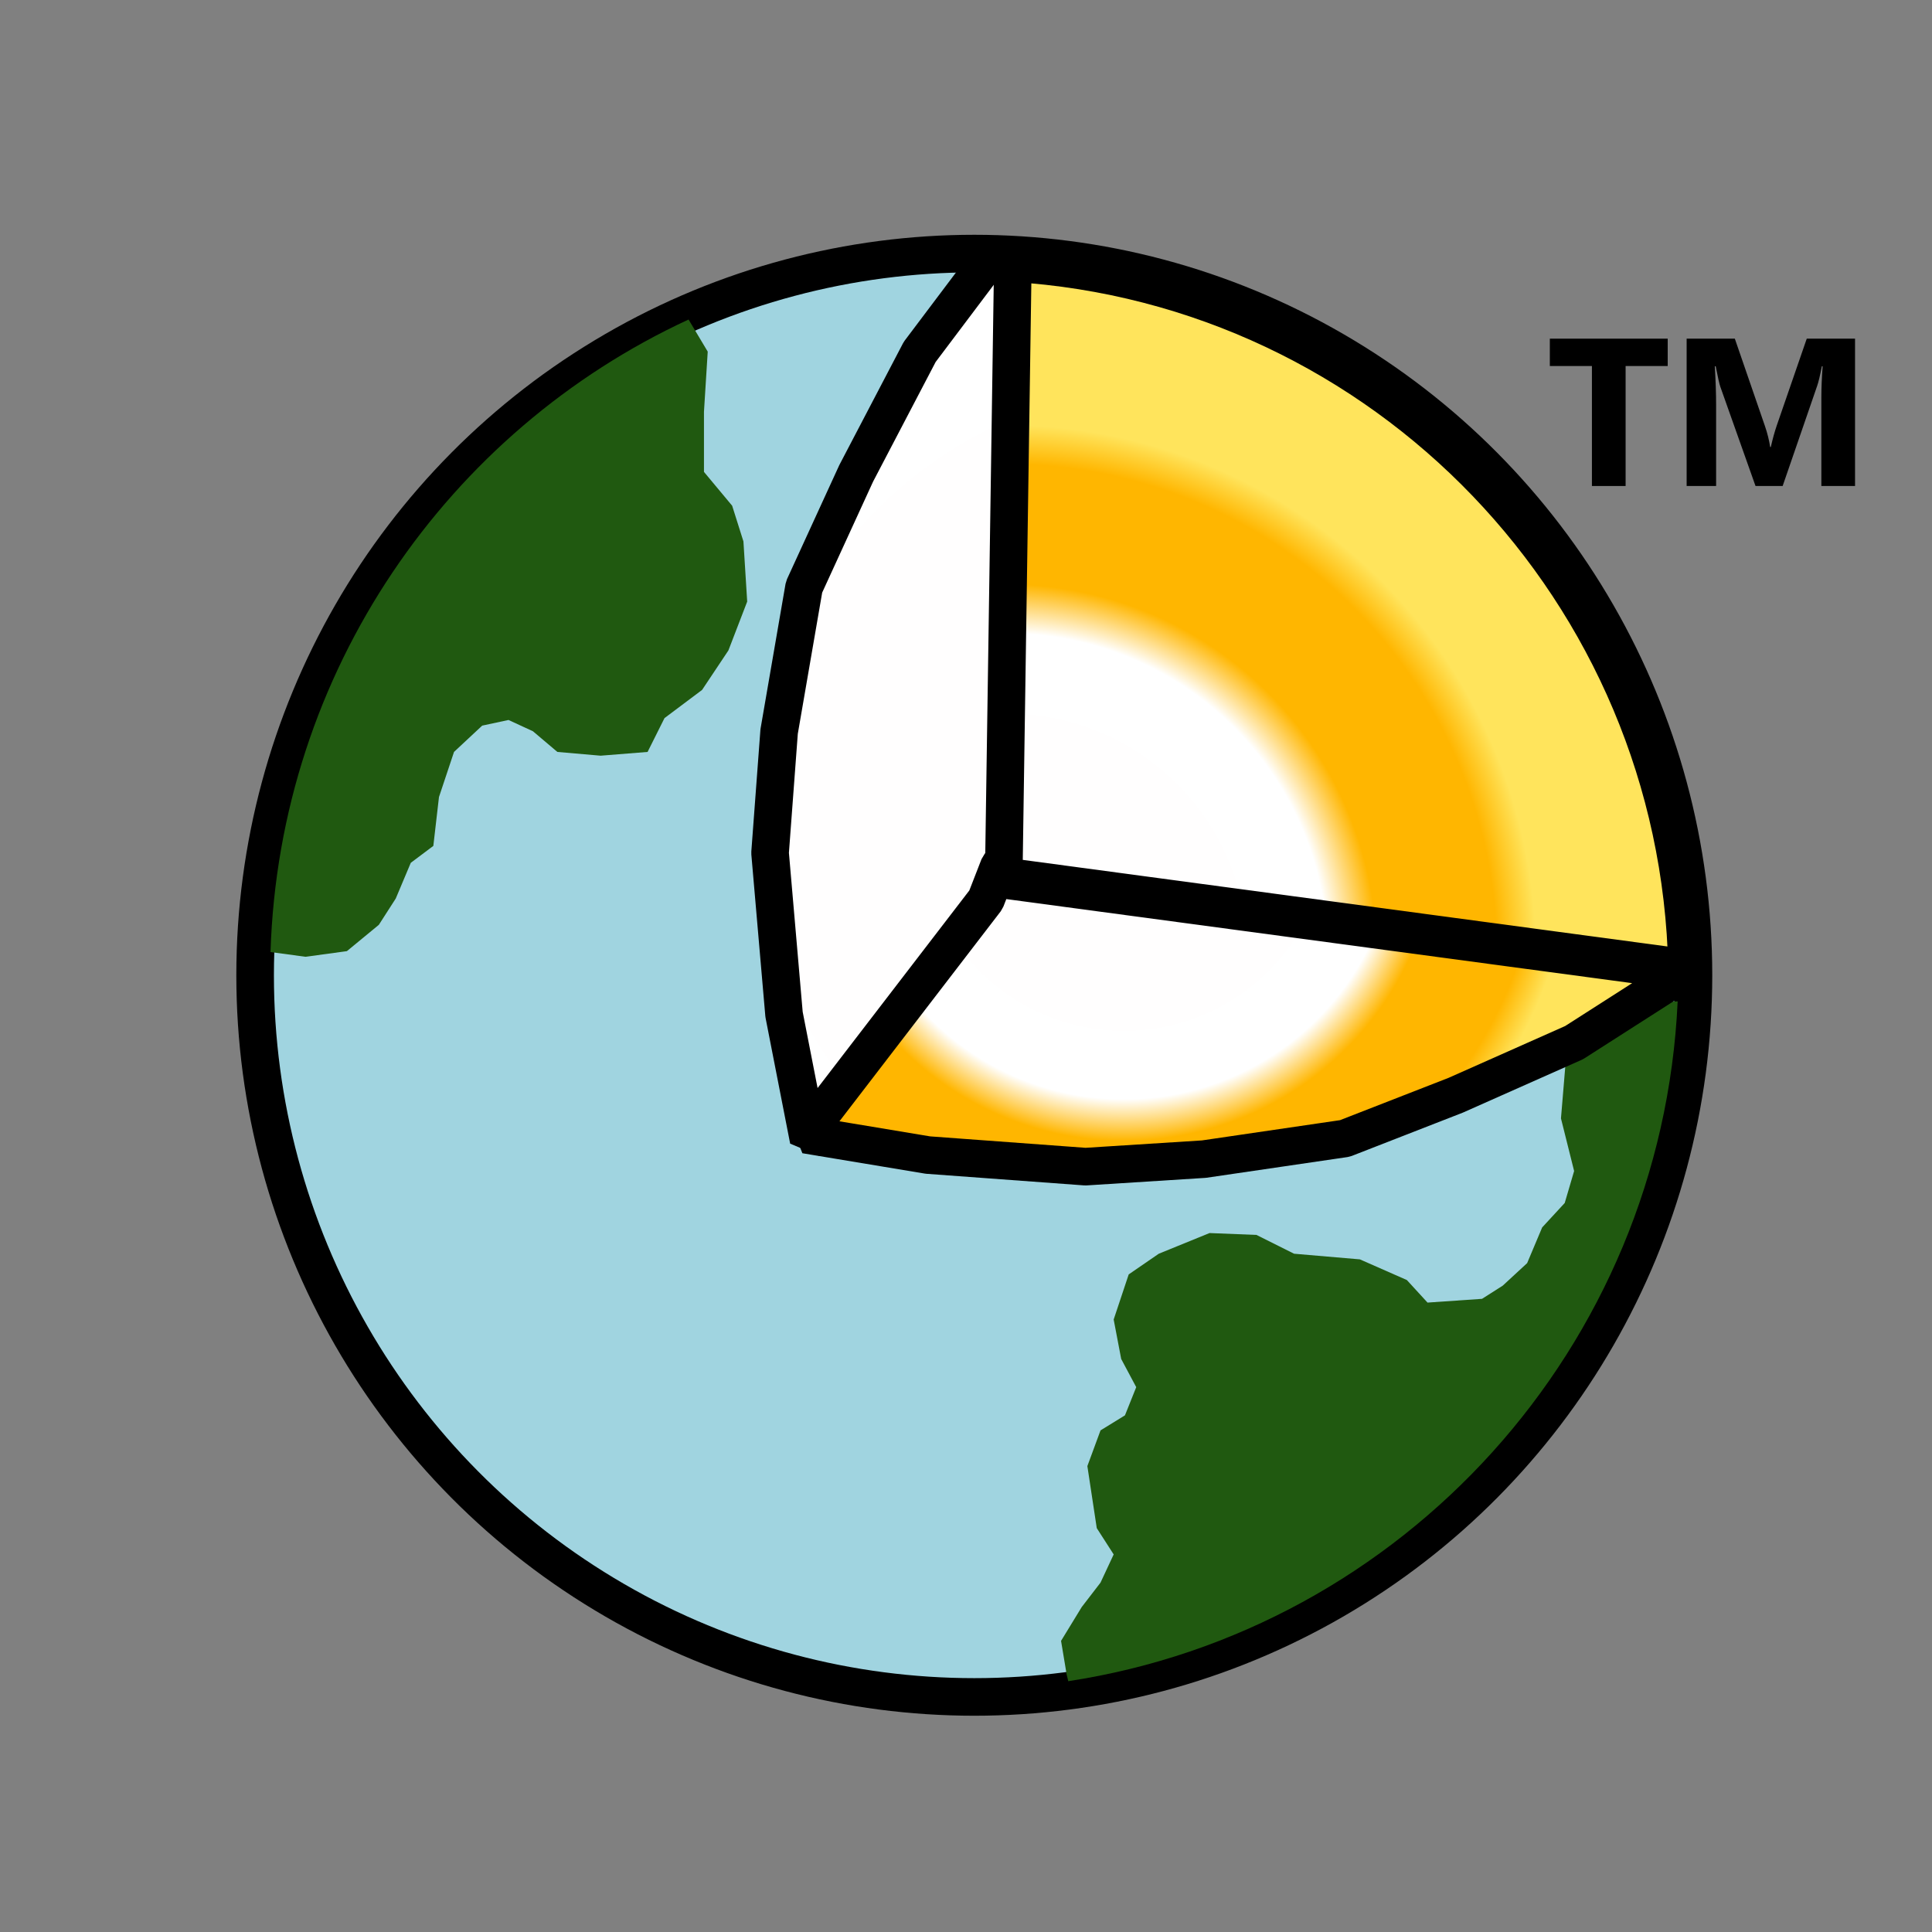 ﻿<?xml version="1.0" encoding="utf-8"?>
<!DOCTYPE svg PUBLIC "-//W3C//DTD SVG 1.1//EN" "http://www.w3.org/Graphics/SVG/1.1/DTD/svg11.dtd">
<svg xmlns="http://www.w3.org/2000/svg" xmlns:xlink="http://www.w3.org/1999/xlink" version="1.1" baseProfile="full" width="257" height="257" viewBox="0 0 257.00 257.00" enable-background="new 0 0 257.00 257.00" xml:space="preserve">
	<rect x="0" y="0" width="257.00" height="257.00" fill="#808080" stroke="none"/>
	<ellipse fill="#A0D4E0" fill-opacity="1" stroke-width="5" stroke-linejoin="bevel" stroke="#000000" stroke-opacity="1" cx="129.603" cy="129.732" rx="95.666" ry="96"/>
	<path fill="#205910" fill-opacity="1" stroke-width="0.2" stroke-linejoin="bevel" d="M 216.144,134.524L 210.894,137.524L 208.394,139.774L 207.644,148.774L 209.394,155.774L 208.144,160.024L 205.144,163.274L 203.144,168.024L 199.894,171.024L 197.144,172.774L 189.894,173.274L 187.144,170.274L 180.894,167.524L 172.144,166.774L 167.144,164.274L 160.894,164.024L 154.144,166.774L 150.144,169.524L 148.144,175.524L 149.144,180.774L 151.144,184.524L 149.644,188.274L 146.394,190.274L 144.644,195.024L 145.894,203.274L 148.144,206.774L 146.394,210.524L 143.894,213.774L 141.144,218.274L 141.894,222.774L 142.103,223.636C 186.623,216.843 221.061,179.258 223.167,133.208L 221.644,133.274L 216.144,134.524 Z "/>
	<path fill="#205910" fill-opacity="1" stroke-width="0.2" stroke-linejoin="bevel" d="M 93.644,54.774L 94.144,46.774L 91.595,42.504C 59.618,57.298 37.161,89.278 35.984,126.644L 40.644,127.274L 46.144,126.524L 50.394,123.024L 52.644,119.524L 54.644,114.774L 57.644,112.524L 58.394,106.024L 60.394,100.024L 64.144,96.524L 67.644,95.774L 70.894,97.274L 74.144,100.024L 79.894,100.524L 86.144,100.024L 88.394,95.524L 93.394,91.774L 96.894,86.524L 99.394,80.024L 98.894,72.024L 97.394,67.274L 93.644,62.774L 93.644,54.774 Z "/>
	<radialGradient id="SVGID_Fill1_" cx="157.055" cy="108.202" r="104.227" gradientUnits="userSpaceOnUse" gradientTransform="rotate(-90 157.055 108.202)">
		<stop offset="0" stop-color="#FFFDFD" stop-opacity="1"/>
		<stop offset="0.731" stop-color="#FFFFFF" stop-opacity="1"/>
		<stop offset="0.806" stop-color="#FFB600" stop-opacity="1"/>
		<stop offset="0.926" stop-color="#FFB600" stop-opacity="1"/>
		<stop offset="1" stop-color="#FFE45C" stop-opacity="1"/>
	</radialGradient>
	<path fill="url(#SVGID_Fill1_)" stroke-width="5" stroke-linejoin="bevel" stroke="#000000" stroke-opacity="1" d="M 151.358,124.773L 150.691,125.248L 145.262,127.042L 107.563,151.649L 104.296,134.945L 102.436,113.457L 103.642,97.308L 106.96,78.084L 113.896,62.961L 122.341,46.813L 131.992,33.997L 134.522,36.337L 148.505,124.809L 151.358,124.773 Z "/>
	<radialGradient id="SVGID_Fill2_" cx="133.967" cy="126.887" r="70.332" gradientUnits="userSpaceOnUse">
		<stop offset="0" stop-color="#FFFDFD" stop-opacity="1"/>
		<stop offset="0.606" stop-color="#FFFFFF" stop-opacity="1"/>
		<stop offset="0.699" stop-color="#FFB600" stop-opacity="1"/>
		<stop offset="0.926" stop-color="#FFB600" stop-opacity="1"/>
		<stop offset="1" stop-color="#FFE45C" stop-opacity="1"/>
	</radialGradient>
	<path fill="url(#SVGID_Fill2_)" stroke-width="5" stroke-linejoin="bevel" stroke="#000000" stroke-opacity="1" d="M 133.519,116.565L 224.415,128.775C 223.374,78.697 184.12,38.046 134.731,34.999L 133.519,116.565 Z "/>
	<radialGradient id="SVGID_Fill3_" cx="149.519" cy="109.915" r="59.875" gradientUnits="userSpaceOnUse">
		<stop offset="0" stop-color="#FFFDFD" stop-opacity="1"/>
		<stop offset="0.606" stop-color="#FFFFFF" stop-opacity="1"/>
		<stop offset="0.699" stop-color="#FFB600" stop-opacity="1"/>
		<stop offset="0.926" stop-color="#FFB600" stop-opacity="1"/>
		<stop offset="1" stop-color="#FFE45C" stop-opacity="1"/>
	</radialGradient>
	<path fill="url(#SVGID_Fill3_)" stroke-width="5" stroke-linejoin="bevel" stroke="#000000" stroke-opacity="1" d="M 133.357,114.638L 132.894,115.191L 131.144,119.691L 107.144,150.94L 123.436,153.649L 144.394,155.191L 160.144,154.191L 178.894,151.441L 193.644,145.691L 209.394,138.691L 221.894,130.691L 219.611,128.594L 133.322,117.003L 133.357,114.638 Z "/>
	<g>
		<path fill="#000000" fill-opacity="1" stroke-width="0.2" stroke-linejoin="round" d="M 221.843,48.689L 216.243,48.689L 216.243,64.649L 211.762,64.649L 211.762,48.689L 206.163,48.689L 206.163,45.049L 221.843,45.049L 221.843,48.689 Z "/>
		<path fill="#000000" fill-opacity="1" stroke-width="0.2" stroke-linejoin="round" d="M 246.762,64.649L 242.282,64.649L 242.282,52.92C 242.282,51.654 242.339,50.255 242.453,48.724L 242.344,48.724C 242.116,49.929 241.911,50.795 241.727,51.323L 237.133,64.649L 233.524,64.649L 228.847,51.459C 228.719,51.103 228.513,50.191 228.23,48.724L 228.107,48.724C 228.224,50.658 228.282,52.354 228.282,53.812L 228.282,64.649L 224.362,64.649L 224.362,45.049L 230.772,45.049L 234.775,56.669C 235.096,57.597 235.329,58.53 235.475,59.469L 235.558,59.469C 235.803,58.384 236.063,57.441 236.337,56.639L 240.34,45.049L 246.762,45.049L 246.762,64.649 Z "/>
	</g>
</svg>
